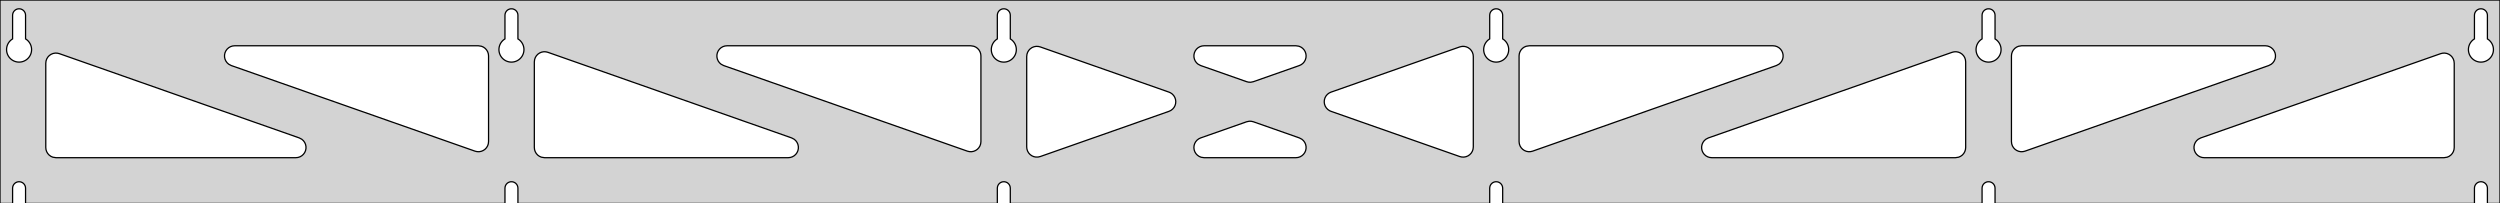 <?xml version="1.0" standalone="no"?>
<!DOCTYPE svg PUBLIC "-//W3C//DTD SVG 1.1//EN" "http://www.w3.org/Graphics/SVG/1.1/DTD/svg11.dtd">
<svg width="983mm" height="80mm" viewBox="0 -80 983 80" xmlns="http://www.w3.org/2000/svg" version="1.1">
<title>OpenSCAD Model</title>
<path d="
M 983,-80 L 0,-80 L 0,-0 L 4.95,-0 L 4.95,-6 L 5.006,-6.53
 L 5.17,-7.037 L 5.437,-7.499 L 5.794,-7.895 L 6.225,-8.208 L 6.712,-8.425 L 7.233,-8.536
 L 7.767,-8.536 L 8.288,-8.425 L 8.775,-8.208 L 9.206,-7.895 L 9.563,-7.499 L 9.83,-7.037
 L 9.994,-6.53 L 10.05,-6 L 10.05,-0 L 198.55,-0 L 198.55,-6 L 198.606,-6.53
 L 198.77,-7.037 L 199.037,-7.499 L 199.394,-7.895 L 199.825,-8.208 L 200.312,-8.425 L 200.833,-8.536
 L 201.367,-8.536 L 201.888,-8.425 L 202.375,-8.208 L 202.806,-7.895 L 203.163,-7.499 L 203.43,-7.037
 L 203.594,-6.53 L 203.65,-6 L 203.65,-0 L 392.15,-0 L 392.15,-6 L 392.206,-6.53
 L 392.37,-7.037 L 392.637,-7.499 L 392.994,-7.895 L 393.425,-8.208 L 393.912,-8.425 L 394.433,-8.536
 L 394.967,-8.536 L 395.488,-8.425 L 395.975,-8.208 L 396.406,-7.895 L 396.763,-7.499 L 397.03,-7.037
 L 397.194,-6.53 L 397.25,-6 L 397.25,-0 L 585.75,-0 L 585.75,-6 L 585.806,-6.53
 L 585.97,-7.037 L 586.237,-7.499 L 586.594,-7.895 L 587.025,-8.208 L 587.512,-8.425 L 588.033,-8.536
 L 588.567,-8.536 L 589.088,-8.425 L 589.575,-8.208 L 590.006,-7.895 L 590.363,-7.499 L 590.63,-7.037
 L 590.794,-6.53 L 590.85,-6 L 590.85,-0 L 779.35,-0 L 779.35,-6 L 779.406,-6.53
 L 779.57,-7.037 L 779.837,-7.499 L 780.194,-7.895 L 780.625,-8.208 L 781.112,-8.425 L 781.633,-8.536
 L 782.167,-8.536 L 782.688,-8.425 L 783.175,-8.208 L 783.606,-7.895 L 783.963,-7.499 L 784.23,-7.037
 L 784.394,-6.53 L 784.45,-6 L 784.45,-0 L 972.95,-0 L 972.95,-6 L 973.006,-6.53
 L 973.17,-7.037 L 973.437,-7.499 L 973.794,-7.895 L 974.225,-8.208 L 974.712,-8.425 L 975.233,-8.536
 L 975.767,-8.536 L 976.288,-8.425 L 976.775,-8.208 L 977.206,-7.895 L 977.563,-7.499 L 977.83,-7.037
 L 977.994,-6.53 L 978.05,-6 L 978.05,-0 L 983,-0 z
M 6.986,-55.607 L 6.477,-55.688 L 5.98,-55.821 L 5.499,-56.005 L 5.04,-56.239 L 4.608,-56.52
 L 4.208,-56.844 L 3.844,-57.208 L 3.52,-57.608 L 3.239,-58.04 L 3.005,-58.499 L 2.821,-58.98
 L 2.688,-59.477 L 2.607,-59.986 L 2.58,-60.5 L 2.607,-61.014 L 2.688,-61.523 L 2.821,-62.02
 L 3.005,-62.501 L 3.239,-62.96 L 3.52,-63.392 L 3.844,-63.792 L 4.208,-64.156 L 4.608,-64.48
 L 4.95,-64.702 L 4.95,-74 L 5.006,-74.53 L 5.17,-75.037 L 5.437,-75.499 L 5.794,-75.895
 L 6.225,-76.208 L 6.712,-76.425 L 7.233,-76.536 L 7.767,-76.536 L 8.288,-76.425 L 8.775,-76.208
 L 9.206,-75.895 L 9.563,-75.499 L 9.83,-75.037 L 9.994,-74.53 L 10.05,-74 L 10.05,-64.702
 L 10.392,-64.48 L 10.792,-64.156 L 11.156,-63.792 L 11.48,-63.392 L 11.761,-62.96 L 11.995,-62.501
 L 12.179,-62.02 L 12.312,-61.523 L 12.393,-61.014 L 12.42,-60.5 L 12.393,-59.986 L 12.312,-59.477
 L 12.179,-58.98 L 11.995,-58.499 L 11.761,-58.04 L 11.48,-57.608 L 11.156,-57.208 L 10.792,-56.844
 L 10.392,-56.52 L 9.96,-56.239 L 9.501,-56.005 L 9.02,-55.821 L 8.523,-55.688 L 8.014,-55.607
 L 7.5,-55.58 z
M 200.586,-55.607 L 200.077,-55.688 L 199.58,-55.821 L 199.099,-56.005 L 198.64,-56.239 L 198.208,-56.52
 L 197.808,-56.844 L 197.444,-57.208 L 197.12,-57.608 L 196.839,-58.04 L 196.605,-58.499 L 196.421,-58.98
 L 196.288,-59.477 L 196.207,-59.986 L 196.18,-60.5 L 196.207,-61.014 L 196.288,-61.523 L 196.421,-62.02
 L 196.605,-62.501 L 196.839,-62.96 L 197.12,-63.392 L 197.444,-63.792 L 197.808,-64.156 L 198.208,-64.48
 L 198.55,-64.702 L 198.55,-74 L 198.606,-74.53 L 198.77,-75.037 L 199.037,-75.499 L 199.394,-75.895
 L 199.825,-76.208 L 200.312,-76.425 L 200.833,-76.536 L 201.367,-76.536 L 201.888,-76.425 L 202.375,-76.208
 L 202.806,-75.895 L 203.163,-75.499 L 203.43,-75.037 L 203.594,-74.53 L 203.65,-74 L 203.65,-64.702
 L 203.992,-64.48 L 204.392,-64.156 L 204.756,-63.792 L 205.08,-63.392 L 205.361,-62.96 L 205.595,-62.501
 L 205.779,-62.02 L 205.912,-61.523 L 205.993,-61.014 L 206.02,-60.5 L 205.993,-59.986 L 205.912,-59.477
 L 205.779,-58.98 L 205.595,-58.499 L 205.361,-58.04 L 205.08,-57.608 L 204.756,-57.208 L 204.392,-56.844
 L 203.992,-56.52 L 203.56,-56.239 L 203.101,-56.005 L 202.62,-55.821 L 202.123,-55.688 L 201.614,-55.607
 L 201.1,-55.58 z
M 394.186,-55.607 L 393.677,-55.688 L 393.18,-55.821 L 392.699,-56.005 L 392.24,-56.239 L 391.808,-56.52
 L 391.408,-56.844 L 391.044,-57.208 L 390.72,-57.608 L 390.439,-58.04 L 390.205,-58.499 L 390.021,-58.98
 L 389.888,-59.477 L 389.807,-59.986 L 389.78,-60.5 L 389.807,-61.014 L 389.888,-61.523 L 390.021,-62.02
 L 390.205,-62.501 L 390.439,-62.96 L 390.72,-63.392 L 391.044,-63.792 L 391.408,-64.156 L 391.808,-64.48
 L 392.15,-64.702 L 392.15,-74 L 392.206,-74.53 L 392.37,-75.037 L 392.637,-75.499 L 392.994,-75.895
 L 393.425,-76.208 L 393.912,-76.425 L 394.433,-76.536 L 394.967,-76.536 L 395.488,-76.425 L 395.975,-76.208
 L 396.406,-75.895 L 396.763,-75.499 L 397.03,-75.037 L 397.194,-74.53 L 397.25,-74 L 397.25,-64.702
 L 397.592,-64.48 L 397.992,-64.156 L 398.356,-63.792 L 398.68,-63.392 L 398.961,-62.96 L 399.195,-62.501
 L 399.379,-62.02 L 399.512,-61.523 L 399.593,-61.014 L 399.62,-60.5 L 399.593,-59.986 L 399.512,-59.477
 L 399.379,-58.98 L 399.195,-58.499 L 398.961,-58.04 L 398.68,-57.608 L 398.356,-57.208 L 397.992,-56.844
 L 397.592,-56.52 L 397.16,-56.239 L 396.701,-56.005 L 396.22,-55.821 L 395.723,-55.688 L 395.214,-55.607
 L 394.7,-55.58 z
M 587.786,-55.607 L 587.277,-55.688 L 586.78,-55.821 L 586.299,-56.005 L 585.84,-56.239 L 585.408,-56.52
 L 585.008,-56.844 L 584.644,-57.208 L 584.32,-57.608 L 584.039,-58.04 L 583.805,-58.499 L 583.621,-58.98
 L 583.488,-59.477 L 583.407,-59.986 L 583.38,-60.5 L 583.407,-61.014 L 583.488,-61.523 L 583.621,-62.02
 L 583.805,-62.501 L 584.039,-62.96 L 584.32,-63.392 L 584.644,-63.792 L 585.008,-64.156 L 585.408,-64.48
 L 585.75,-64.702 L 585.75,-74 L 585.806,-74.53 L 585.97,-75.037 L 586.237,-75.499 L 586.594,-75.895
 L 587.025,-76.208 L 587.512,-76.425 L 588.033,-76.536 L 588.567,-76.536 L 589.088,-76.425 L 589.575,-76.208
 L 590.006,-75.895 L 590.363,-75.499 L 590.63,-75.037 L 590.794,-74.53 L 590.85,-74 L 590.85,-64.702
 L 591.192,-64.48 L 591.592,-64.156 L 591.956,-63.792 L 592.28,-63.392 L 592.561,-62.96 L 592.795,-62.501
 L 592.979,-62.02 L 593.112,-61.523 L 593.193,-61.014 L 593.22,-60.5 L 593.193,-59.986 L 593.112,-59.477
 L 592.979,-58.98 L 592.795,-58.499 L 592.561,-58.04 L 592.28,-57.608 L 591.956,-57.208 L 591.592,-56.844
 L 591.192,-56.52 L 590.76,-56.239 L 590.301,-56.005 L 589.82,-55.821 L 589.323,-55.688 L 588.814,-55.607
 L 588.3,-55.58 z
M 781.386,-55.607 L 780.877,-55.688 L 780.38,-55.821 L 779.899,-56.005 L 779.44,-56.239 L 779.008,-56.52
 L 778.608,-56.844 L 778.244,-57.208 L 777.92,-57.608 L 777.639,-58.04 L 777.405,-58.499 L 777.221,-58.98
 L 777.088,-59.477 L 777.007,-59.986 L 776.98,-60.5 L 777.007,-61.014 L 777.088,-61.523 L 777.221,-62.02
 L 777.405,-62.501 L 777.639,-62.96 L 777.92,-63.392 L 778.244,-63.792 L 778.608,-64.156 L 779.008,-64.48
 L 779.35,-64.702 L 779.35,-74 L 779.406,-74.53 L 779.57,-75.037 L 779.837,-75.499 L 780.194,-75.895
 L 780.625,-76.208 L 781.112,-76.425 L 781.633,-76.536 L 782.167,-76.536 L 782.688,-76.425 L 783.175,-76.208
 L 783.606,-75.895 L 783.963,-75.499 L 784.23,-75.037 L 784.394,-74.53 L 784.45,-74 L 784.45,-64.702
 L 784.792,-64.48 L 785.192,-64.156 L 785.556,-63.792 L 785.88,-63.392 L 786.161,-62.96 L 786.395,-62.501
 L 786.579,-62.02 L 786.712,-61.523 L 786.793,-61.014 L 786.82,-60.5 L 786.793,-59.986 L 786.712,-59.477
 L 786.579,-58.98 L 786.395,-58.499 L 786.161,-58.04 L 785.88,-57.608 L 785.556,-57.208 L 785.192,-56.844
 L 784.792,-56.52 L 784.36,-56.239 L 783.901,-56.005 L 783.42,-55.821 L 782.923,-55.688 L 782.414,-55.607
 L 781.9,-55.58 z
M 974.986,-55.607 L 974.477,-55.688 L 973.98,-55.821 L 973.499,-56.005 L 973.04,-56.239 L 972.608,-56.52
 L 972.208,-56.844 L 971.844,-57.208 L 971.52,-57.608 L 971.239,-58.04 L 971.005,-58.499 L 970.821,-58.98
 L 970.688,-59.477 L 970.607,-59.986 L 970.58,-60.5 L 970.607,-61.014 L 970.688,-61.523 L 970.821,-62.02
 L 971.005,-62.501 L 971.239,-62.96 L 971.52,-63.392 L 971.844,-63.792 L 972.208,-64.156 L 972.608,-64.48
 L 972.95,-64.702 L 972.95,-74 L 973.006,-74.53 L 973.17,-75.037 L 973.437,-75.499 L 973.794,-75.895
 L 974.225,-76.208 L 974.712,-76.425 L 975.233,-76.536 L 975.767,-76.536 L 976.288,-76.425 L 976.775,-76.208
 L 977.206,-75.895 L 977.563,-75.499 L 977.83,-75.037 L 977.994,-74.53 L 978.05,-74 L 978.05,-64.702
 L 978.392,-64.48 L 978.792,-64.156 L 979.156,-63.792 L 979.48,-63.392 L 979.761,-62.96 L 979.995,-62.501
 L 980.179,-62.02 L 980.312,-61.523 L 980.393,-61.014 L 980.42,-60.5 L 980.393,-59.986 L 980.312,-59.477
 L 980.179,-58.98 L 979.995,-58.499 L 979.761,-58.04 L 979.48,-57.608 L 979.156,-57.208 L 978.792,-56.844
 L 978.392,-56.52 L 977.96,-56.239 L 977.501,-56.005 L 977.02,-55.821 L 976.523,-55.688 L 976.014,-55.607
 L 975.5,-55.58 z
M 490.988,-47.688 L 490.174,-47.882 L 472.111,-54.226 L 471.086,-54.764 L 470.464,-55.324 L 469.973,-56
 L 469.633,-56.764 L 469.459,-57.582 L 469.459,-58.418 L 469.633,-59.236 L 469.973,-60 L 470.464,-60.676
 L 471.086,-61.236 L 471.81,-61.654 L 472.605,-61.913 L 473.437,-62 L 509.563,-62 L 510.709,-61.832
 L 511.481,-61.51 L 512.169,-61.035 L 512.743,-60.427 L 513.178,-59.713 L 513.455,-58.924 L 513.562,-58.094
 L 513.494,-57.261 L 513.255,-56.46 L 512.854,-55.726 L 512.309,-55.092 L 511.644,-54.584 L 510.889,-54.226
 L 492.826,-47.882 L 491.824,-47.669 z
M 381.188,-20.374 L 380.374,-20.567 L 284.545,-54.226 L 283.519,-54.764 L 282.898,-55.324 L 282.406,-56
 L 282.066,-56.764 L 281.892,-57.582 L 281.892,-58.418 L 282.066,-59.236 L 282.406,-60 L 282.898,-60.676
 L 283.519,-61.236 L 284.243,-61.654 L 285.039,-61.913 L 285.87,-62 L 381.7,-62 L 382.936,-61.804
 L 383.7,-61.464 L 384.377,-60.973 L 384.936,-60.351 L 385.354,-59.627 L 385.613,-58.832 L 385.7,-58
 L 385.7,-24.341 L 385.592,-23.417 L 385.315,-22.628 L 384.88,-21.914 L 384.306,-21.306 L 383.618,-20.831
 L 382.846,-20.509 L 382.024,-20.354 z
M 793.754,-20.509 L 792.982,-20.831 L 792.294,-21.306 L 791.72,-21.914 L 791.285,-22.628 L 791.008,-23.417
 L 790.9,-24.341 L 790.9,-58 L 790.987,-58.832 L 791.246,-59.627 L 791.664,-60.351 L 792.223,-60.973
 L 792.9,-61.464 L 793.664,-61.804 L 794.9,-62 L 890.73,-62 L 891.561,-61.913 L 892.357,-61.654
 L 893.081,-61.236 L 893.702,-60.676 L 894.194,-60 L 894.534,-59.236 L 894.708,-58.418 L 894.708,-57.582
 L 894.534,-56.764 L 894.194,-56 L 893.702,-55.324 L 893.081,-54.764 L 892.055,-54.226 L 796.226,-20.567
 L 795.412,-20.374 L 794.576,-20.354 z
M 187.588,-20.374 L 186.774,-20.567 L 90.945,-54.226 L 89.919,-54.764 L 89.298,-55.324 L 88.806,-56
 L 88.466,-56.764 L 88.292,-57.582 L 88.292,-58.418 L 88.466,-59.236 L 88.806,-60 L 89.298,-60.676
 L 89.919,-61.236 L 90.643,-61.654 L 91.439,-61.913 L 92.27,-62 L 188.1,-62 L 189.336,-61.804
 L 190.1,-61.464 L 190.777,-60.973 L 191.336,-60.351 L 191.754,-59.627 L 192.013,-58.832 L 192.1,-58
 L 192.1,-24.341 L 191.992,-23.417 L 191.715,-22.628 L 191.28,-21.914 L 190.706,-21.306 L 190.018,-20.831
 L 189.246,-20.509 L 188.424,-20.354 z
M 600.154,-20.509 L 599.382,-20.831 L 598.694,-21.306 L 598.12,-21.914 L 597.685,-22.628 L 597.408,-23.417
 L 597.3,-24.341 L 597.3,-58 L 597.387,-58.832 L 597.646,-59.627 L 598.064,-60.351 L 598.623,-60.973
 L 599.3,-61.464 L 600.064,-61.804 L 601.3,-62 L 697.13,-62 L 697.961,-61.913 L 698.757,-61.654
 L 699.481,-61.236 L 700.102,-60.676 L 700.594,-60 L 700.934,-59.236 L 701.108,-58.418 L 701.108,-57.582
 L 700.934,-56.764 L 700.594,-56 L 700.102,-55.324 L 699.481,-54.764 L 698.455,-54.226 L 602.626,-20.567
 L 601.812,-20.374 L 600.976,-20.354 z
M 407.282,-18.244 L 406.464,-18.417 L 405.7,-18.758 L 405.023,-19.249 L 404.464,-19.87 L 404.046,-20.595
 L 403.787,-21.39 L 403.7,-22.222 L 403.7,-57.778 L 403.808,-58.702 L 404.085,-59.491 L 404.52,-60.205
 L 405.094,-60.813 L 405.782,-61.289 L 406.554,-61.611 L 407.376,-61.765 L 408.212,-61.745 L 409.026,-61.552
 L 459.642,-43.774 L 460.234,-43.51 L 460.922,-43.035 L 461.496,-42.427 L 461.931,-41.713 L 462.208,-40.924
 L 462.315,-40.094 L 462.247,-39.261 L 462.008,-38.46 L 461.607,-37.726 L 461.062,-37.092 L 460.397,-36.584
 L 459.642,-36.226 L 409.026,-18.448 L 408.118,-18.244 z
M 574.788,-18.255 L 573.974,-18.448 L 523.358,-36.226 L 522.766,-36.49 L 522.078,-36.965 L 521.504,-37.573
 L 521.069,-38.287 L 520.792,-39.076 L 520.685,-39.906 L 520.753,-40.739 L 520.992,-41.54 L 521.393,-42.274
 L 521.938,-42.908 L 522.603,-43.416 L 523.358,-43.774 L 573.974,-61.552 L 574.882,-61.756 L 575.718,-61.756
 L 576.536,-61.583 L 577.3,-61.242 L 577.977,-60.751 L 578.536,-60.13 L 578.954,-59.405 L 579.213,-58.61
 L 579.3,-57.778 L 579.3,-22.222 L 579.192,-21.298 L 578.915,-20.509 L 578.48,-19.795 L 577.906,-19.187
 L 577.218,-18.711 L 576.446,-18.389 L 575.624,-18.235 z
M 214.1,-18 L 212.864,-18.196 L 212.1,-18.536 L 211.423,-19.027 L 210.864,-19.649 L 210.446,-20.373
 L 210.187,-21.168 L 210.1,-22 L 210.1,-55.659 L 210.208,-56.583 L 210.485,-57.372 L 210.92,-58.086
 L 211.494,-58.694 L 212.182,-59.169 L 212.954,-59.492 L 213.776,-59.646 L 214.612,-59.626 L 215.426,-59.433
 L 311.255,-25.774 L 312.281,-25.236 L 312.902,-24.677 L 313.394,-24 L 313.734,-23.236 L 313.908,-22.418
 L 313.908,-21.582 L 313.734,-20.764 L 313.394,-20 L 312.902,-19.323 L 312.281,-18.764 L 311.557,-18.346
 L 310.761,-18.087 L 309.93,-18 z
M 673.07,-18 L 672.239,-18.087 L 671.443,-18.346 L 670.719,-18.764 L 670.098,-19.323 L 669.606,-20
 L 669.266,-20.764 L 669.092,-21.582 L 669.092,-22.418 L 669.266,-23.236 L 669.606,-24 L 670.098,-24.677
 L 670.719,-25.236 L 671.745,-25.774 L 767.574,-59.433 L 768.388,-59.626 L 769.224,-59.646 L 770.046,-59.492
 L 770.818,-59.169 L 771.506,-58.694 L 772.08,-58.086 L 772.515,-57.372 L 772.792,-56.583 L 772.9,-55.659
 L 772.9,-22 L 772.813,-21.168 L 772.554,-20.373 L 772.136,-19.649 L 771.577,-19.027 L 770.9,-18.536
 L 770.136,-18.196 L 768.9,-18 z
M 22,-18 L 20.764,-18.196 L 20,-18.536 L 19.323,-19.027 L 18.764,-19.649 L 18.346,-20.373
 L 18.087,-21.168 L 18,-22 L 18,-55.132 L 18.108,-56.056 L 18.385,-56.845 L 18.82,-57.559
 L 19.394,-58.167 L 20.082,-58.643 L 20.854,-58.965 L 21.676,-59.119 L 22.512,-59.099 L 23.326,-58.906
 L 117.655,-25.774 L 118.681,-25.236 L 119.302,-24.677 L 119.794,-24 L 120.134,-23.236 L 120.308,-22.418
 L 120.308,-21.582 L 120.134,-20.764 L 119.794,-20 L 119.302,-19.323 L 118.681,-18.764 L 117.957,-18.346
 L 117.161,-18.087 L 116.33,-18 z
M 866.67,-18 L 865.839,-18.087 L 865.043,-18.346 L 864.319,-18.764 L 863.698,-19.323 L 863.206,-20
 L 862.866,-20.764 L 862.692,-21.582 L 862.692,-22.418 L 862.866,-23.236 L 863.206,-24 L 863.698,-24.677
 L 864.319,-25.236 L 865.345,-25.774 L 959.674,-58.906 L 960.488,-59.099 L 961.324,-59.119 L 962.146,-58.965
 L 962.918,-58.643 L 963.606,-58.167 L 964.18,-57.559 L 964.615,-56.845 L 964.892,-56.056 L 965,-55.132
 L 965,-22 L 964.913,-21.168 L 964.654,-20.373 L 964.236,-19.649 L 963.677,-19.027 L 963,-18.536
 L 962.236,-18.196 L 961,-18 z
M 473.437,-18 L 472.291,-18.168 L 471.519,-18.49 L 470.831,-18.965 L 470.257,-19.573 L 469.822,-20.287
 L 469.545,-21.076 L 469.438,-21.905 L 469.506,-22.739 L 469.745,-23.54 L 470.146,-24.274 L 470.691,-24.909
 L 471.356,-25.416 L 472.111,-25.774 L 490.174,-32.118 L 491.176,-32.331 L 492.012,-32.312 L 492.826,-32.118
 L 510.889,-25.774 L 511.914,-25.236 L 512.536,-24.677 L 513.027,-24 L 513.367,-23.236 L 513.541,-22.418
 L 513.541,-21.582 L 513.367,-20.764 L 513.027,-20 L 512.536,-19.323 L 511.914,-18.764 L 511.19,-18.346
 L 510.395,-18.087 L 509.563,-18 z
" stroke="black" fill="lightgray" stroke-width="0.5"/>
</svg>
